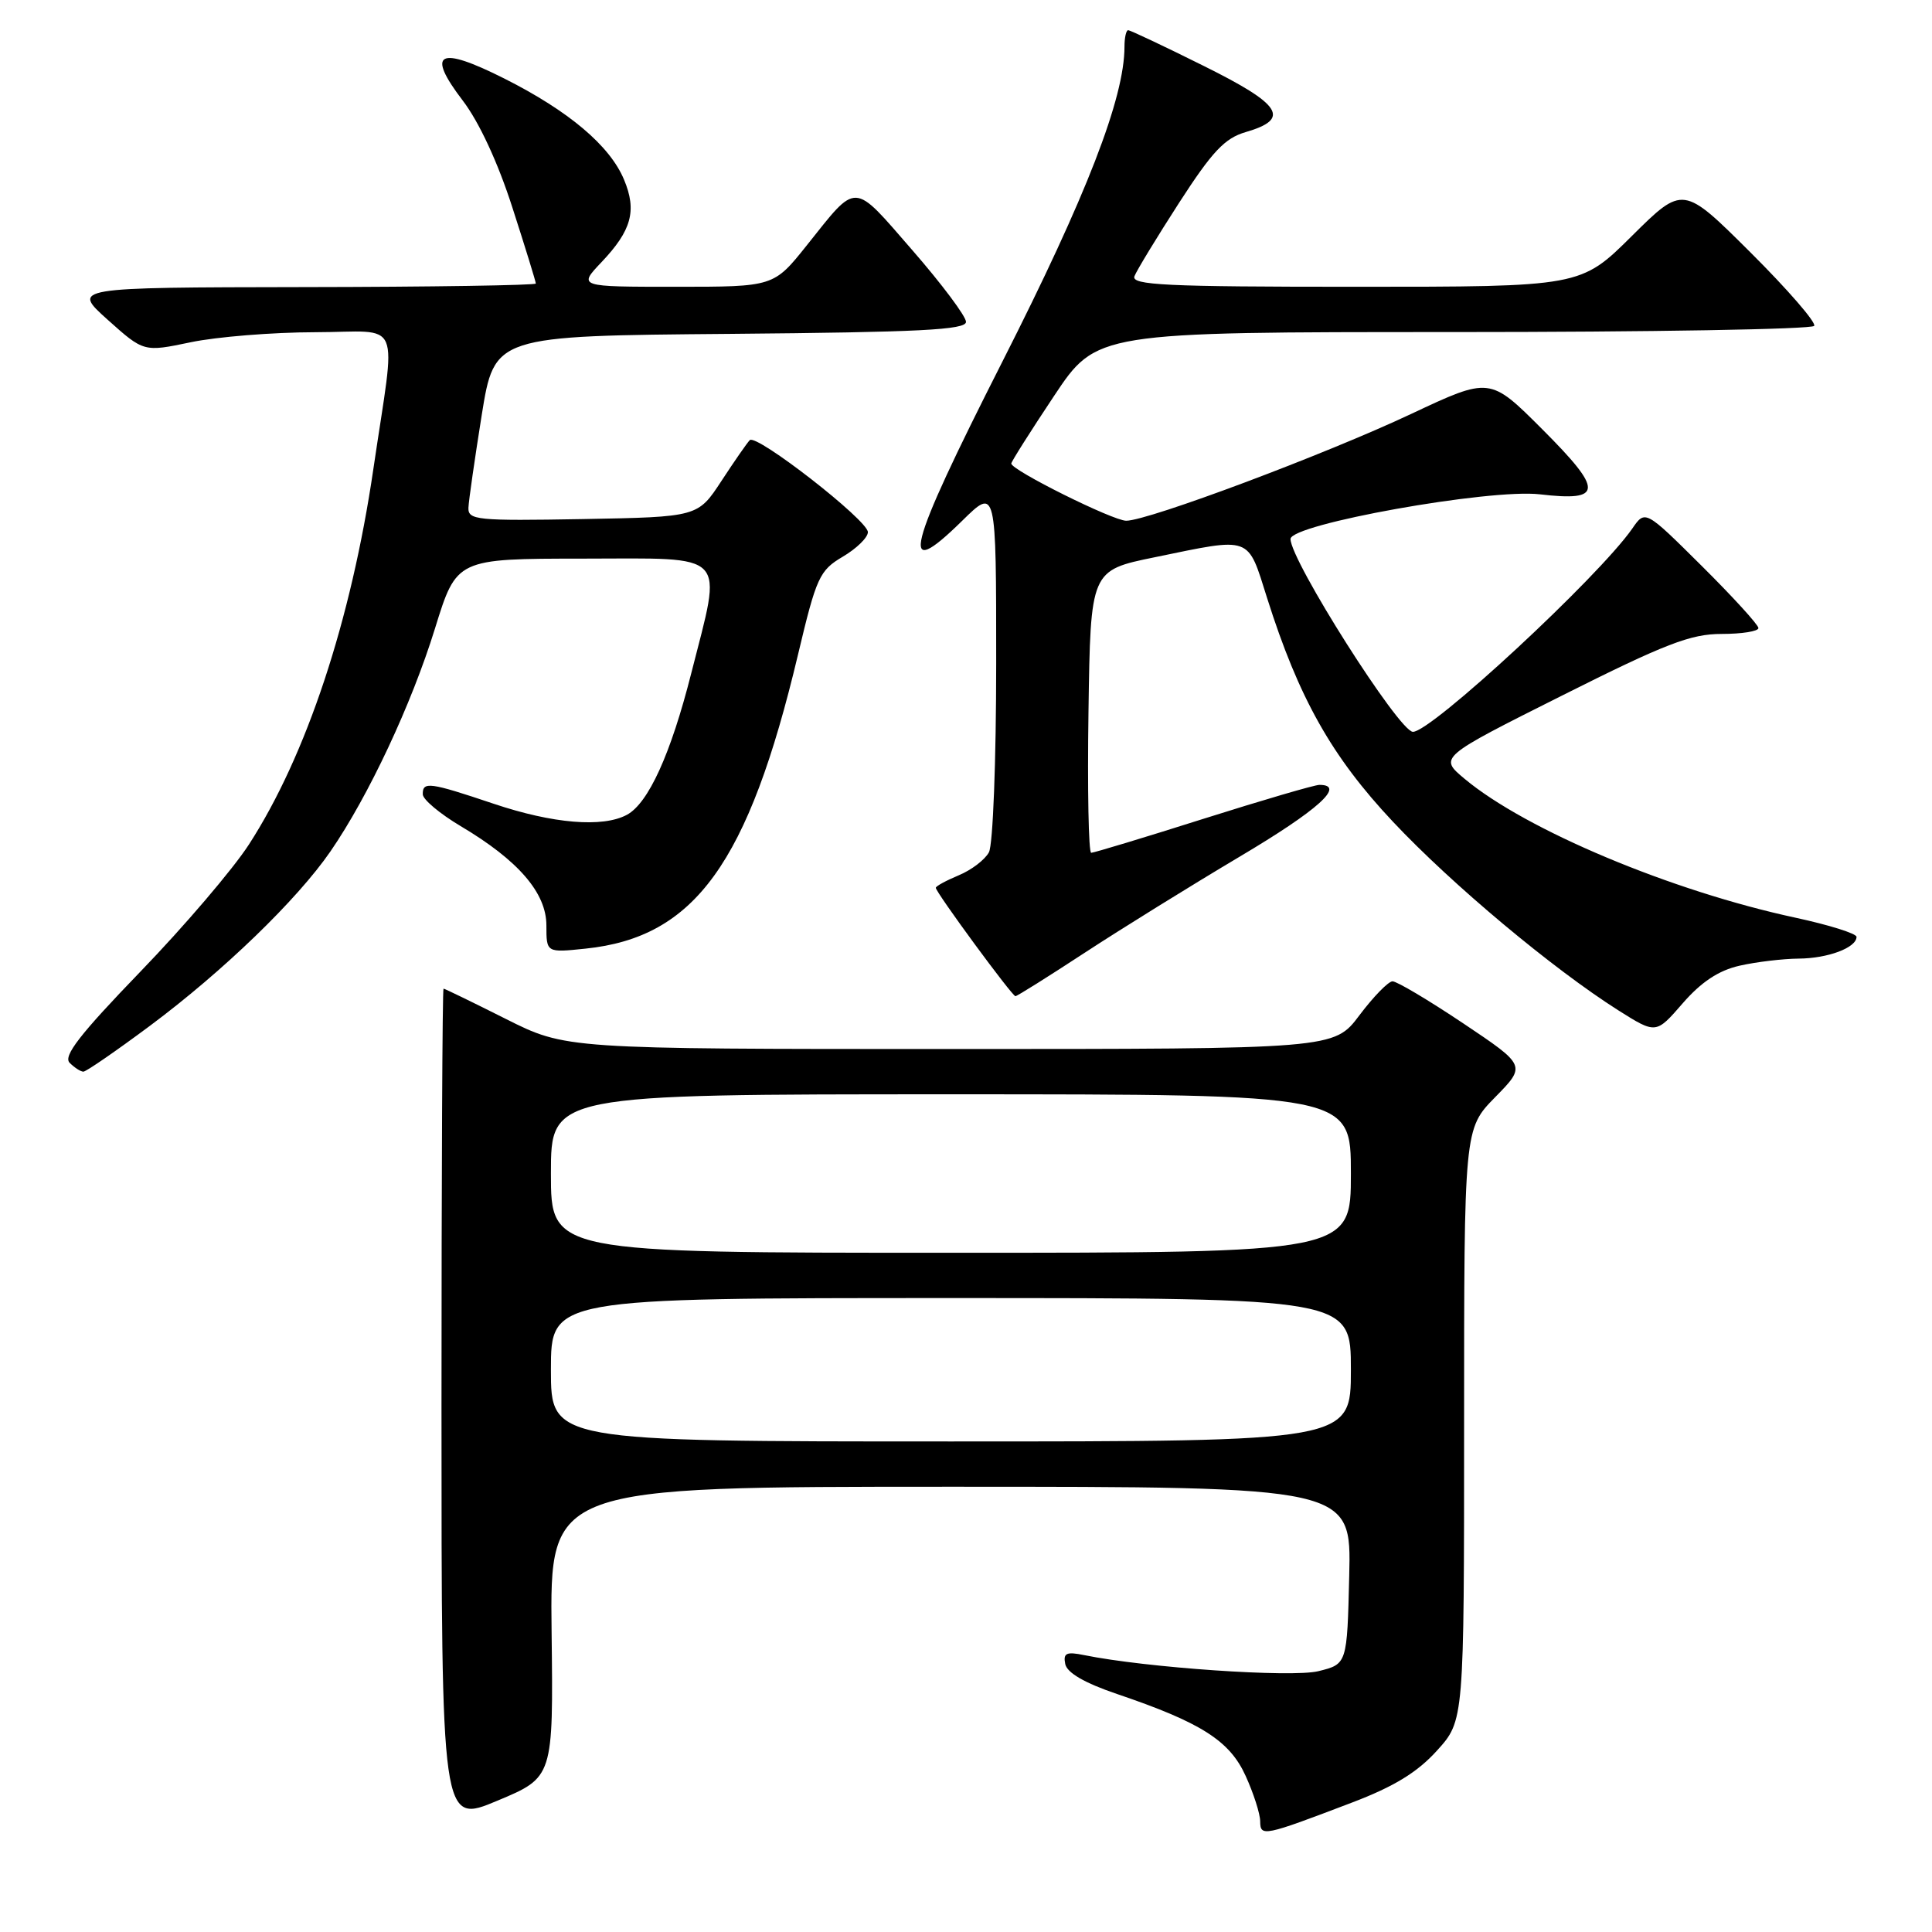 <?xml version="1.0" encoding="UTF-8" standalone="no"?>
<!DOCTYPE svg PUBLIC "-//W3C//DTD SVG 1.1//EN" "http://www.w3.org/Graphics/SVG/1.1/DTD/svg11.dtd" >
<svg xmlns="http://www.w3.org/2000/svg" xmlns:xlink="http://www.w3.org/1999/xlink" version="1.1" viewBox="0 0 256 256">
 <g >
 <path fill="currentColor"
d=" M 179.17 238.84 C 184.74 236.72 187.82 234.83 190.42 231.95 C 194.00 227.99 194.00 227.99 194.00 188.78 C 194.00 149.58 194.00 149.58 198.12 145.38 C 202.23 141.19 202.23 141.19 193.87 135.59 C 189.28 132.52 185.06 130.01 184.51 130.03 C 183.95 130.05 181.98 132.07 180.13 134.53 C 176.77 139.00 176.77 139.00 125.86 139.00 C 74.96 139.00 74.96 139.00 67.00 135.00 C 62.62 132.80 58.92 131.00 58.77 131.00 C 58.62 131.00 58.50 155.91 58.50 186.35 C 58.50 241.71 58.50 241.71 65.91 238.60 C 73.32 235.50 73.32 235.50 73.09 216.25 C 72.86 197.00 72.86 197.00 125.96 197.00 C 179.06 197.00 179.06 197.00 178.78 208.75 C 178.50 220.50 178.50 220.50 174.69 221.44 C 171.16 222.31 151.84 220.98 143.65 219.31 C 141.30 218.83 140.86 219.04 141.15 220.49 C 141.38 221.65 143.72 223.01 148.00 224.46 C 159.15 228.24 162.94 230.65 165.05 235.31 C 166.10 237.61 166.97 240.32 166.98 241.32 C 167.00 243.41 167.39 243.33 179.17 238.84 Z  M 19.86 135.93 C 29.59 128.68 39.36 119.24 43.79 112.81 C 48.84 105.47 54.53 93.32 57.64 83.27 C 60.50 74.03 60.50 74.03 77.25 74.02 C 96.77 74.00 95.74 72.90 91.59 89.23 C 88.88 99.92 85.91 106.44 83.06 107.97 C 79.85 109.69 73.26 109.14 65.41 106.50 C 56.90 103.64 55.99 103.52 56.02 105.25 C 56.03 105.94 58.29 107.83 61.03 109.46 C 68.68 114.00 72.40 118.31 72.40 122.62 C 72.40 126.24 72.40 126.24 77.57 125.70 C 92.07 124.21 99.16 114.40 105.74 86.74 C 108.18 76.47 108.58 75.59 111.68 73.76 C 113.51 72.68 115.00 71.22 115.00 70.51 C 115.00 68.94 100.23 57.44 99.35 58.32 C 99.01 58.66 97.32 61.09 95.60 63.72 C 92.47 68.50 92.47 68.50 77.24 68.78 C 63.18 69.03 62.01 68.91 62.07 67.28 C 62.11 66.30 62.91 60.78 63.83 55.00 C 65.52 44.50 65.52 44.50 96.76 44.24 C 121.87 44.02 128.00 43.71 128.00 42.65 C 128.00 41.92 124.80 37.64 120.88 33.14 C 112.91 23.98 113.68 24.02 106.91 32.50 C 102.52 38.00 102.52 38.00 89.56 38.00 C 76.61 38.00 76.61 38.00 79.69 34.75 C 83.69 30.54 84.41 27.92 82.69 23.81 C 80.82 19.31 75.37 14.71 66.83 10.41 C 58.09 6.01 56.41 6.90 61.32 13.33 C 63.48 16.16 65.99 21.56 67.90 27.52 C 69.61 32.81 71.00 37.33 71.00 37.57 C 71.00 37.80 57.16 38.02 40.25 38.04 C 9.50 38.09 9.50 38.09 14.27 42.37 C 19.05 46.65 19.05 46.65 25.27 45.35 C 28.70 44.63 36.12 44.03 41.76 44.02 C 53.50 44.00 52.49 41.62 49.47 62.16 C 46.52 82.26 40.60 100.12 32.99 111.89 C 30.88 115.16 24.40 122.75 18.60 128.75 C 10.57 137.07 8.34 139.94 9.23 140.83 C 9.87 141.47 10.69 142.00 11.05 142.00 C 11.41 142.00 15.37 139.27 19.86 135.93 Z  M 230.50 127.96 C 232.70 127.46 236.22 127.04 238.32 127.02 C 242.20 127.00 246.00 125.57 246.00 124.14 C 246.00 123.70 242.36 122.56 237.91 121.60 C 221.47 118.07 202.19 109.98 194.07 103.20 C 190.66 100.35 190.66 100.35 206.95 92.18 C 220.68 85.29 224.02 84.00 228.13 84.00 C 230.81 84.00 233.00 83.65 233.00 83.22 C 233.00 82.80 229.63 79.10 225.50 75.00 C 218.00 67.55 218.00 67.55 216.29 70.03 C 211.82 76.46 189.58 97.07 187.21 96.97 C 185.34 96.89 171.00 74.28 171.00 71.42 C 171.00 69.45 197.37 64.73 204.04 65.50 C 212.45 66.48 212.50 65.02 204.34 56.86 C 197.42 49.94 197.42 49.94 186.96 54.86 C 175.62 60.20 152.14 69.00 149.23 69.00 C 147.47 69.00 134.00 62.30 134.00 61.42 C 134.00 61.18 136.54 57.16 139.65 52.49 C 145.30 44.00 145.30 44.00 192.59 44.00 C 218.60 44.00 240.11 43.63 240.39 43.18 C 240.67 42.73 236.87 38.35 231.95 33.45 C 223.01 24.55 223.01 24.55 216.23 31.27 C 209.45 38.00 209.45 38.00 179.62 38.00 C 154.43 38.00 149.87 37.78 150.32 36.60 C 150.62 35.83 153.29 31.44 156.25 26.85 C 160.63 20.07 162.28 18.31 165.07 17.50 C 171.04 15.76 169.85 13.87 159.51 8.74 C 154.27 6.13 149.75 4.00 149.49 4.00 C 149.22 4.00 149.00 4.98 149.00 6.18 C 149.00 12.97 143.98 25.92 132.82 47.92 C 120.07 73.06 118.99 77.36 127.50 69.00 C 132.00 64.58 132.00 64.58 132.00 87.86 C 132.00 100.84 131.57 111.93 131.04 112.93 C 130.51 113.92 128.71 115.29 127.04 115.98 C 125.37 116.68 124.00 117.42 124.00 117.64 C 124.00 118.24 134.11 132.00 134.55 132.00 C 134.77 132.00 138.89 129.41 143.72 126.25 C 148.55 123.09 157.79 117.36 164.25 113.52 C 174.68 107.33 178.38 104.00 174.83 104.00 C 174.19 104.00 167.27 106.03 159.45 108.50 C 151.63 110.98 144.94 113.00 144.59 113.00 C 144.24 113.00 144.08 104.58 144.23 94.29 C 144.50 75.58 144.50 75.58 153.00 73.84 C 165.97 71.17 165.26 70.91 167.90 79.25 C 172.09 92.50 176.46 100.26 184.58 108.89 C 192.41 117.22 205.79 128.40 214.46 133.89 C 219.43 137.02 219.43 137.02 222.96 132.95 C 225.42 130.12 227.72 128.59 230.50 127.96 Z  M 73.00 181.50 C 73.00 172.00 73.00 172.00 126.00 172.00 C 179.00 172.00 179.00 172.00 179.00 181.50 C 179.00 191.00 179.00 191.00 126.00 191.00 C 73.00 191.00 73.00 191.00 73.00 181.50 Z  M 73.00 155.50 C 73.00 145.00 73.00 145.00 126.00 145.00 C 179.00 145.00 179.00 145.00 179.00 155.50 C 179.00 166.00 179.00 166.00 126.00 166.00 C 73.00 166.00 73.00 166.00 73.00 155.50 Z "/>
</g>
</svg>